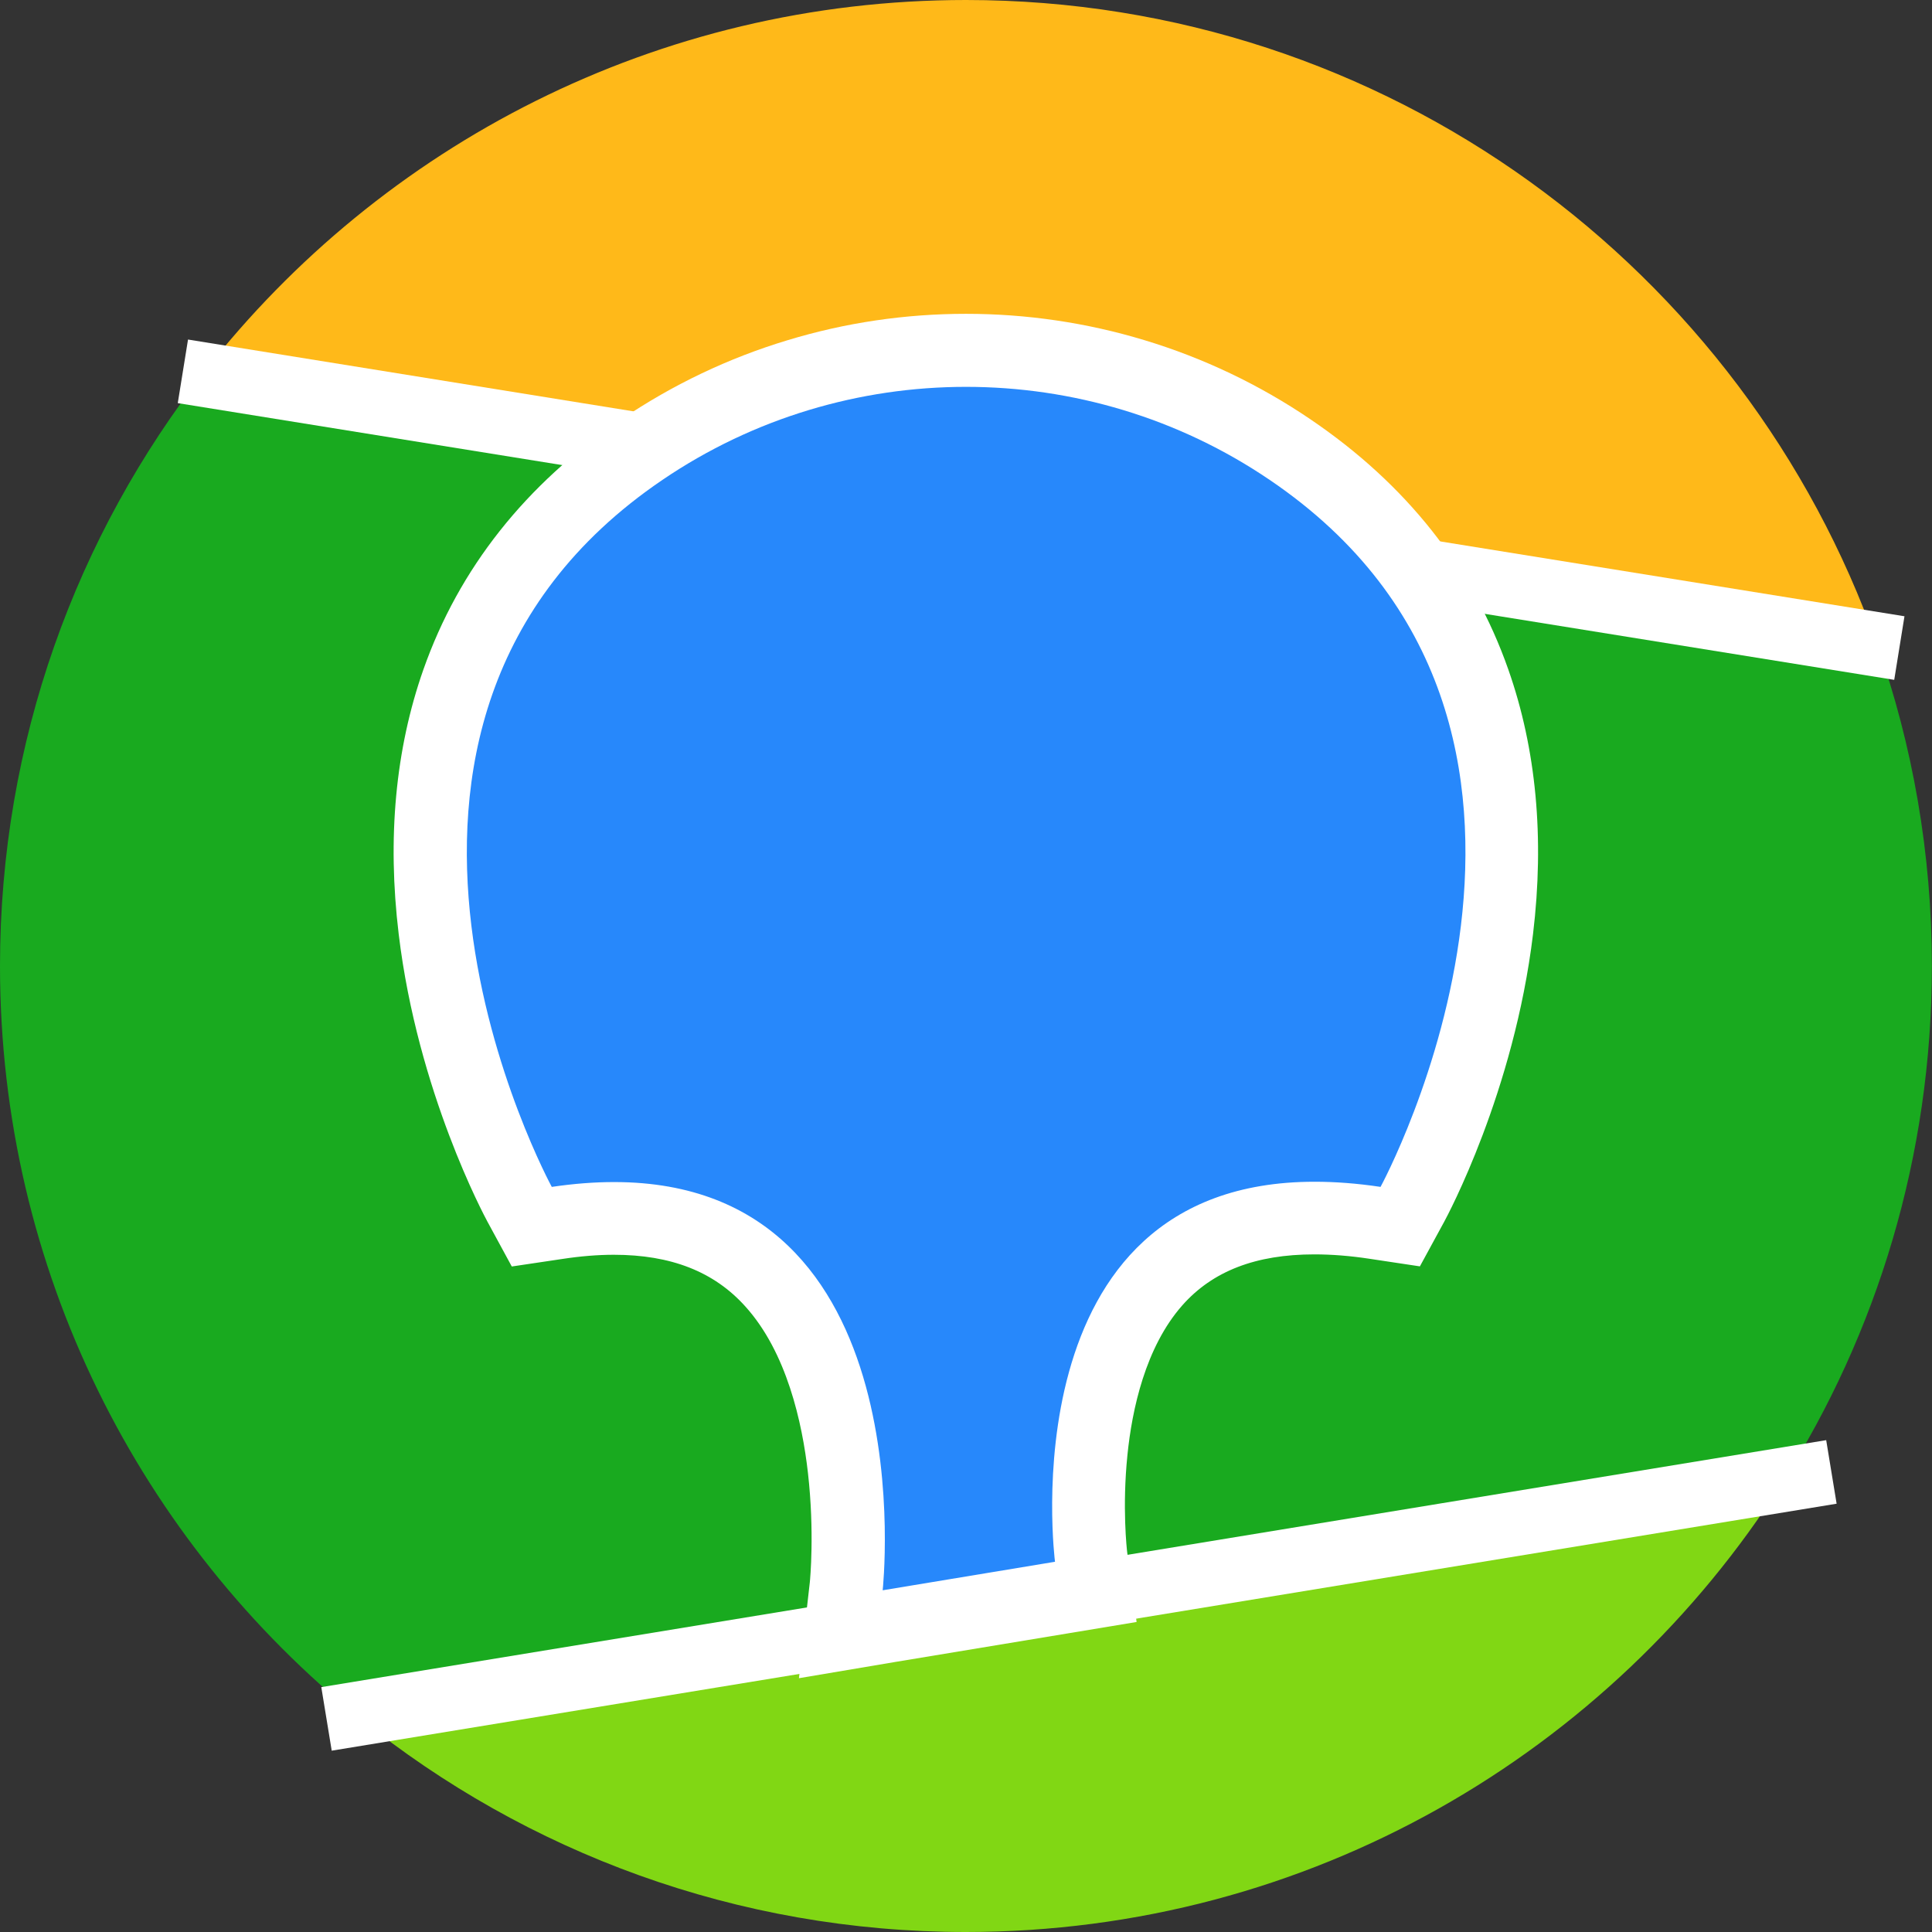<svg width="30" height="30" viewBox="0 0 30 30" fill="none" xmlns="http://www.w3.org/2000/svg">
<rect x="0" y="0" width="30" height="30" fill="#333333" stroke="none"/>
<path d="M29.147 10.008L3.178 5.766C5.925 2.257 10.198 0 15 0C21.532 0 27.089 4.178 29.147 10.008Z" fill="#FFB919"/>
<path d="M29.998 15.001C29.998 17.953 29.145 20.707 27.672 23.026L5.597 26.69C2.184 23.941 0 19.726 0 15.001C0 11.518 1.187 8.313 3.179 5.766L29.147 10.005C29.699 11.569 29.998 13.251 29.998 15.001Z" fill="#19AA1F"/>
<path d="M27.672 23.026C25.012 27.218 20.329 30 14.998 30C11.438 30 8.169 28.759 5.597 26.688L27.672 23.026Z" fill="#81D714"/>
<path d="M2.84 5.766L29.493 10.063" stroke="white" stroke-miterlimit="10"/>
<path d="M5.07 26.691L28.438 22.856" stroke="white" stroke-miterlimit="10"/>
<path d="M13.142 24.63C13.144 24.599 13.454 21.529 11.999 19.909C11.399 19.242 10.592 18.917 9.534 18.917C9.257 18.917 8.958 18.941 8.648 18.985L8.255 19.043L8.065 18.695C8.023 18.618 7.033 16.781 6.751 14.433C6.583 13.029 6.703 11.733 7.108 10.583C7.62 9.13 8.581 7.918 9.965 6.979C11.452 5.971 13.193 5.438 14.998 5.438C16.803 5.438 18.544 5.971 20.03 6.979C21.415 7.918 22.378 9.13 22.888 10.583C23.293 11.735 23.413 13.031 23.244 14.433C22.961 16.781 21.973 18.618 21.931 18.695L21.74 19.043L21.348 18.985C21.018 18.937 20.701 18.91 20.409 18.91C19.326 18.91 18.518 19.231 17.933 19.896C16.608 21.4 16.938 24.147 16.941 24.173L17.009 24.714L16.471 24.805L13.058 25.37L13.142 24.63Z" fill="#2788FB"/>
<path d="M15 6.007C16.648 6.007 18.296 6.488 19.716 7.452C25.34 11.264 21.437 18.43 21.437 18.43C21.071 18.375 20.73 18.35 20.413 18.35C15.62 18.35 16.382 24.251 16.382 24.251L13.706 24.694C13.706 24.694 14.398 18.355 9.536 18.355C9.234 18.355 8.913 18.379 8.568 18.43C8.568 18.43 4.665 11.266 10.286 7.452C11.704 6.488 13.352 6.007 15 6.007ZM15 4.873C14.059 4.873 13.126 5.01 12.229 5.283C11.31 5.56 10.444 5.974 9.649 6.512C8.16 7.52 7.126 8.829 6.574 10.398C6.14 11.632 6.011 13.014 6.191 14.505C6.485 16.959 7.527 18.891 7.569 18.97L7.947 19.666L8.732 19.549C9.013 19.506 9.283 19.484 9.531 19.484C10.419 19.484 11.088 19.746 11.573 20.286C12.216 20.997 12.457 22.087 12.546 22.873C12.65 23.788 12.579 24.53 12.575 24.568L12.406 26.059L13.888 25.809L16.564 25.366L17.649 25.186L17.503 24.103C17.498 24.065 17.423 23.407 17.507 22.59C17.578 21.89 17.784 20.92 18.36 20.268C18.83 19.737 19.501 19.478 20.409 19.478C20.675 19.478 20.963 19.5 21.264 19.546L22.048 19.664L22.427 18.968C22.471 18.886 23.51 16.957 23.805 14.502C23.984 13.012 23.855 11.629 23.421 10.396C22.87 8.825 21.835 7.518 20.347 6.51C19.554 5.972 18.686 5.558 17.767 5.281C16.872 5.01 15.939 4.873 15 4.873Z" fill="white"/>
</svg>
